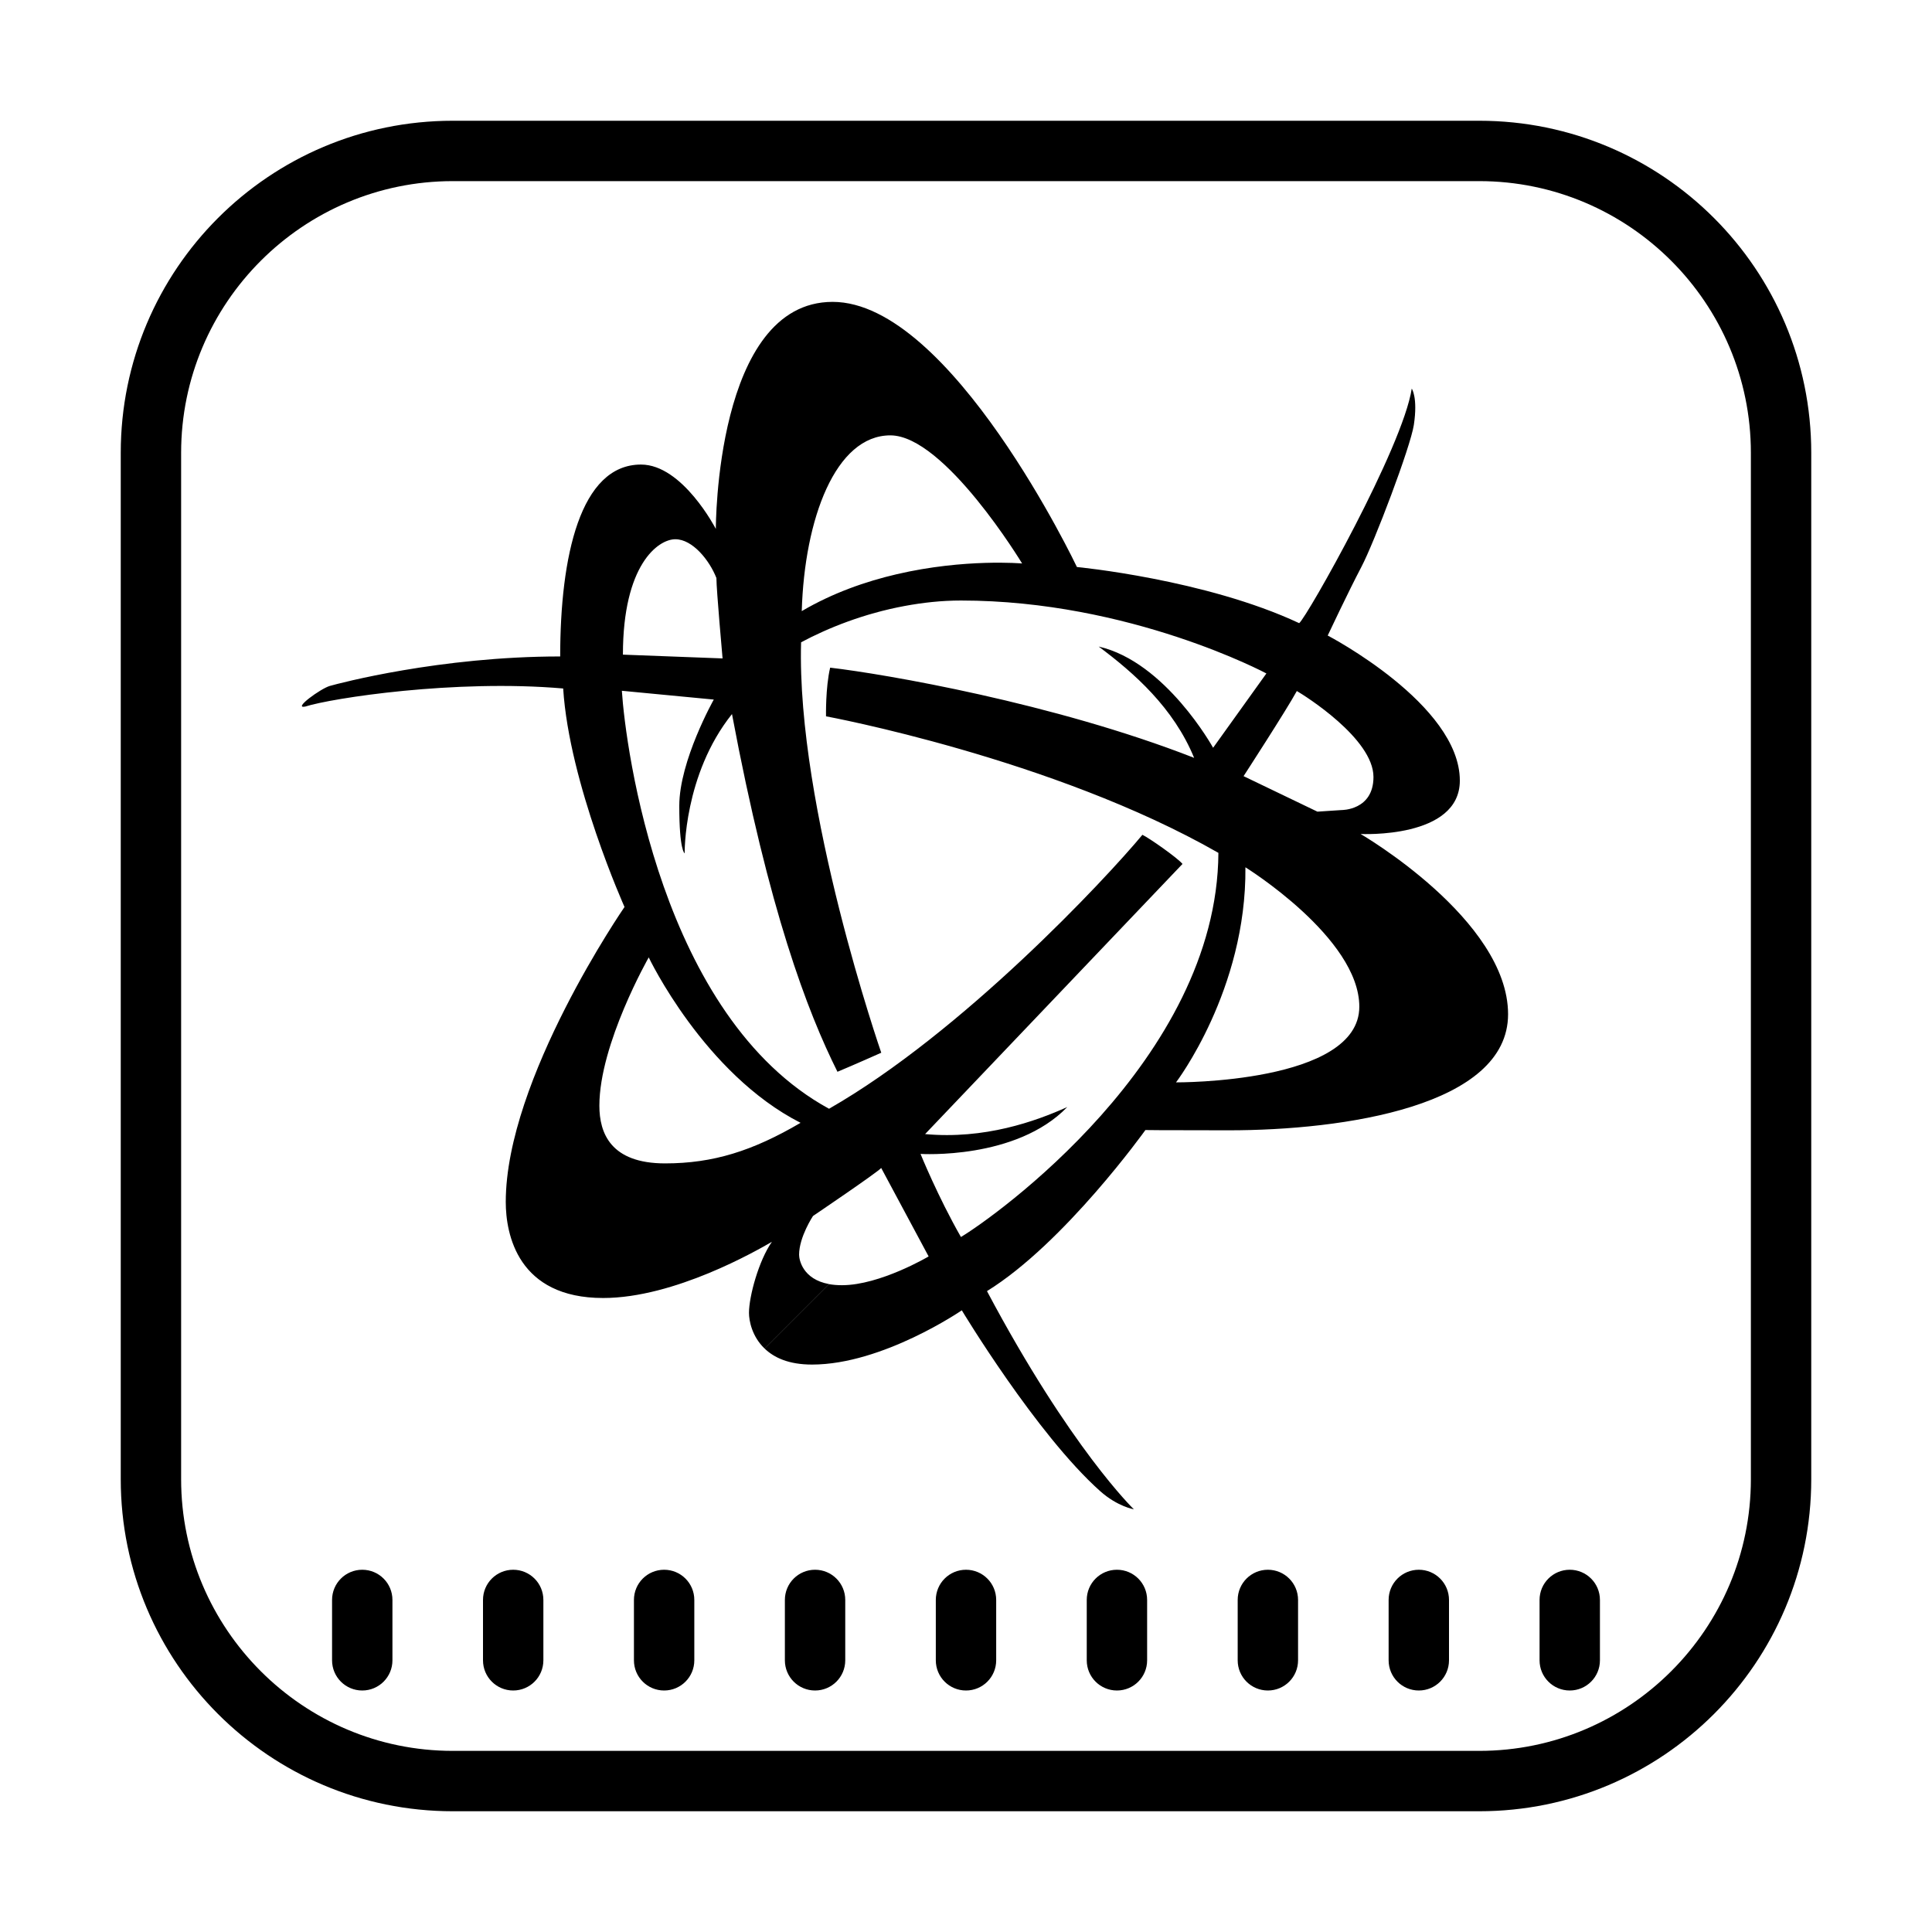 <svg fill="#000000" xmlns="http://www.w3.org/2000/svg"  viewBox="0 0 64 64" width="64px" height="64px"><path d="M 15 4 C 8.925 4 4 8.925 4 15 L 4 49 C 4 55.075 8.925 60 15 60 L 49 60 C 55.075 60 60 55.075 60 49 L 60 15 C 60 8.925 55.075 4 49 4 L 15 4 z M 15 6 L 49 6 C 53.963 6 58 10.037 58 15 L 58 49 C 58 53.963 53.963 58 49 58 L 15 58 C 10.037 58 6 53.963 6 49 L 6 15 C 6 10.037 10.037 6 15 6 z M 27.582 10 C 23.693 10 23.713 17.521 23.713 17.521 C 23.713 17.521 22.613 15.389 21.234 15.389 C 19.218 15.389 18.557 18.439 18.557 21.746 C 14.575 21.746 11.224 22.637 10.924 22.723 C 10.624 22.809 9.682 23.492 10.111 23.406 C 10.982 23.127 15.074 22.496 18.656 22.807 C 18.853 25.951 20.688 30.045 20.688 30.045 C 20.688 30.045 16.754 35.744 16.754 39.816 C 16.754 40.888 17.154 42.998 19.98 42.998 C 22.346 42.998 25.069 41.426 25.57 41.137 C 25.133 41.761 24.811 42.946 24.811 43.49 C 24.811 43.747 24.908 44.27 25.328 44.672 L 27.463 42.537 C 26.589 42.377 26.471 41.73 26.471 41.564 C 26.471 40.976 26.932 40.281 26.932 40.281 C 26.932 40.281 29.057 38.844 29.191 38.691 L 30.762 41.621 C 30.762 41.621 29.155 42.574 27.891 42.574 C 27.732 42.574 27.591 42.562 27.465 42.539 L 25.33 44.674 C 25.641 44.972 26.124 45.203 26.9 45.203 C 29.244 45.203 31.861 43.406 31.861 43.406 C 31.861 43.406 34.334 47.515 36.447 49.398 C 37.017 49.906 37.561 49.998 37.561 49.998 C 37.561 49.998 35.461 47.978 32.695 42.77 C 35.265 41.181 37.943 37.434 37.943 37.434 C 37.943 37.434 38.258 37.443 40.699 37.443 C 44.524 37.443 49.957 36.638 49.957 33.598 C 49.956 30.462 45.072 27.627 45.072 27.627 C 45.072 27.627 48.359 27.794 48.359 25.859 C 48.359 23.332 43.982 21.053 43.982 21.053 C 43.982 21.053 44.668 19.596 45.096 18.783 C 45.524 17.97 46.728 14.797 46.836 14.072 C 46.972 13.161 46.766 12.873 46.766 12.873 C 46.468 14.826 43.289 20.45 43.037 20.643 C 39.935 19.189 35.674 18.783 35.674 18.783 C 35.674 18.783 31.504 10 27.582 10 z M 29.494 14.422 C 31.291 14.422 33.859 18.666 33.859 18.666 C 33.859 18.666 31.963 18.496 29.707 19.021 C 28.684 19.259 27.587 19.64 26.559 20.244 C 26.649 17.188 27.676 14.422 29.494 14.422 z M 22.371 17.863 C 22.942 17.863 23.502 18.559 23.732 19.148 C 23.732 19.537 23.936 21.811 23.936 21.811 L 20.635 21.686 C 20.635 18.708 21.801 17.863 22.371 17.863 z M 31.832 19.893 C 37.441 19.893 41.951 22.309 41.951 22.309 L 40.186 24.771 C 40.186 24.771 38.614 21.925 36.395 21.418 C 37.566 22.291 38.876 23.444 39.557 25.105 C 34.909 23.287 29.3 22.327 27.5 22.117 C 27.343 22.781 27.363 23.729 27.363 23.729 C 27.363 23.729 34.887 25.119 40.361 28.252 C 40.325 35.106 32.863 40.366 31.832 40.977 C 31.063 39.631 30.494 38.225 30.494 38.225 C 30.494 38.225 33.657 38.429 35.355 36.672 C 34.296 37.149 32.61 37.749 30.645 37.568 L 39.172 28.619 C 38.997 28.409 38.071 27.763 37.844 27.654 C 36.621 29.126 31.866 34.212 27.463 36.729 C 21.889 33.688 20.718 24.741 20.6 22.883 L 23.645 23.174 C 23.645 23.174 22.502 25.202 22.502 26.695 C 22.502 28.188 22.68 28.268 22.68 28.268 C 22.68 28.268 22.641 25.664 24.248 23.654 C 25.471 30.172 26.747 33.514 27.742 35.504 C 28.249 35.294 29.193 34.873 29.193 34.873 C 29.193 34.873 26.38 26.765 26.537 21.277 C 27.424 20.803 28.613 20.325 29.967 20.074 C 30.561 19.964 31.182 19.893 31.832 19.893 z M 42.959 22.891 C 43.214 23.038 45.498 24.468 45.498 25.738 C 45.498 26.847 44.443 26.834 44.443 26.834 L 43.641 26.887 L 41.195 25.711 C 41.195 25.711 42.625 23.506 42.959 22.891 z M 41.256 28.73 C 41.256 28.73 45.029 31.068 45.029 33.348 C 45.03 35.895 38.957 35.855 38.957 35.855 C 38.957 35.855 41.295 32.791 41.256 28.73 z M 21.49 31.715 C 21.49 31.715 23.321 35.568 26.52 37.195 C 24.932 38.126 23.623 38.539 22.031 38.539 C 20.228 38.539 19.855 37.534 19.855 36.629 C 19.855 34.58 21.49 31.715 21.49 31.715 z M 12 52 C 11.447 52 11 52.447 11 53 L 11 55 C 11 55.553 11.447 56 12 56 C 12.553 56 13 55.553 13 55 L 13 53 C 13 52.447 12.553 52 12 52 z M 17 52 C 16.447 52 16 52.447 16 53 L 16 55 C 16 55.553 16.447 56 17 56 C 17.553 56 18 55.553 18 55 L 18 53 C 18 52.447 17.553 52 17 52 z M 22 52 C 21.447 52 21 52.447 21 53 L 21 55 C 21 55.553 21.447 56 22 56 C 22.553 56 23 55.553 23 55 L 23 53 C 23 52.447 22.553 52 22 52 z M 27 52 C 26.447 52 26 52.447 26 53 L 26 55 C 26 55.553 26.447 56 27 56 C 27.553 56 28 55.553 28 55 L 28 53 C 28 52.447 27.553 52 27 52 z M 32 52 C 31.447 52 31 52.447 31 53 L 31 55 C 31 55.553 31.447 56 32 56 C 32.553 56 33 55.553 33 55 L 33 53 C 33 52.447 32.553 52 32 52 z M 37 52 C 36.447 52 36 52.447 36 53 L 36 55 C 36 55.553 36.447 56 37 56 C 37.553 56 38 55.553 38 55 L 38 53 C 38 52.447 37.553 52 37 52 z M 42 52 C 41.447 52 41 52.447 41 53 L 41 55 C 41 55.553 41.447 56 42 56 C 42.553 56 43 55.553 43 55 L 43 53 C 43 52.447 42.553 52 42 52 z M 47 52 C 46.447 52 46 52.447 46 53 L 46 55 C 46 55.553 46.447 56 47 56 C 47.553 56 48 55.553 48 55 L 48 53 C 48 52.447 47.553 52 47 52 z M 52 52 C 51.447 52 51 52.447 51 53 L 51 55 C 51 55.553 51.447 56 52 56 C 52.553 56 53 55.553 53 55 L 53 53 C 53 52.447 52.553 52 52 52 z"/></svg>